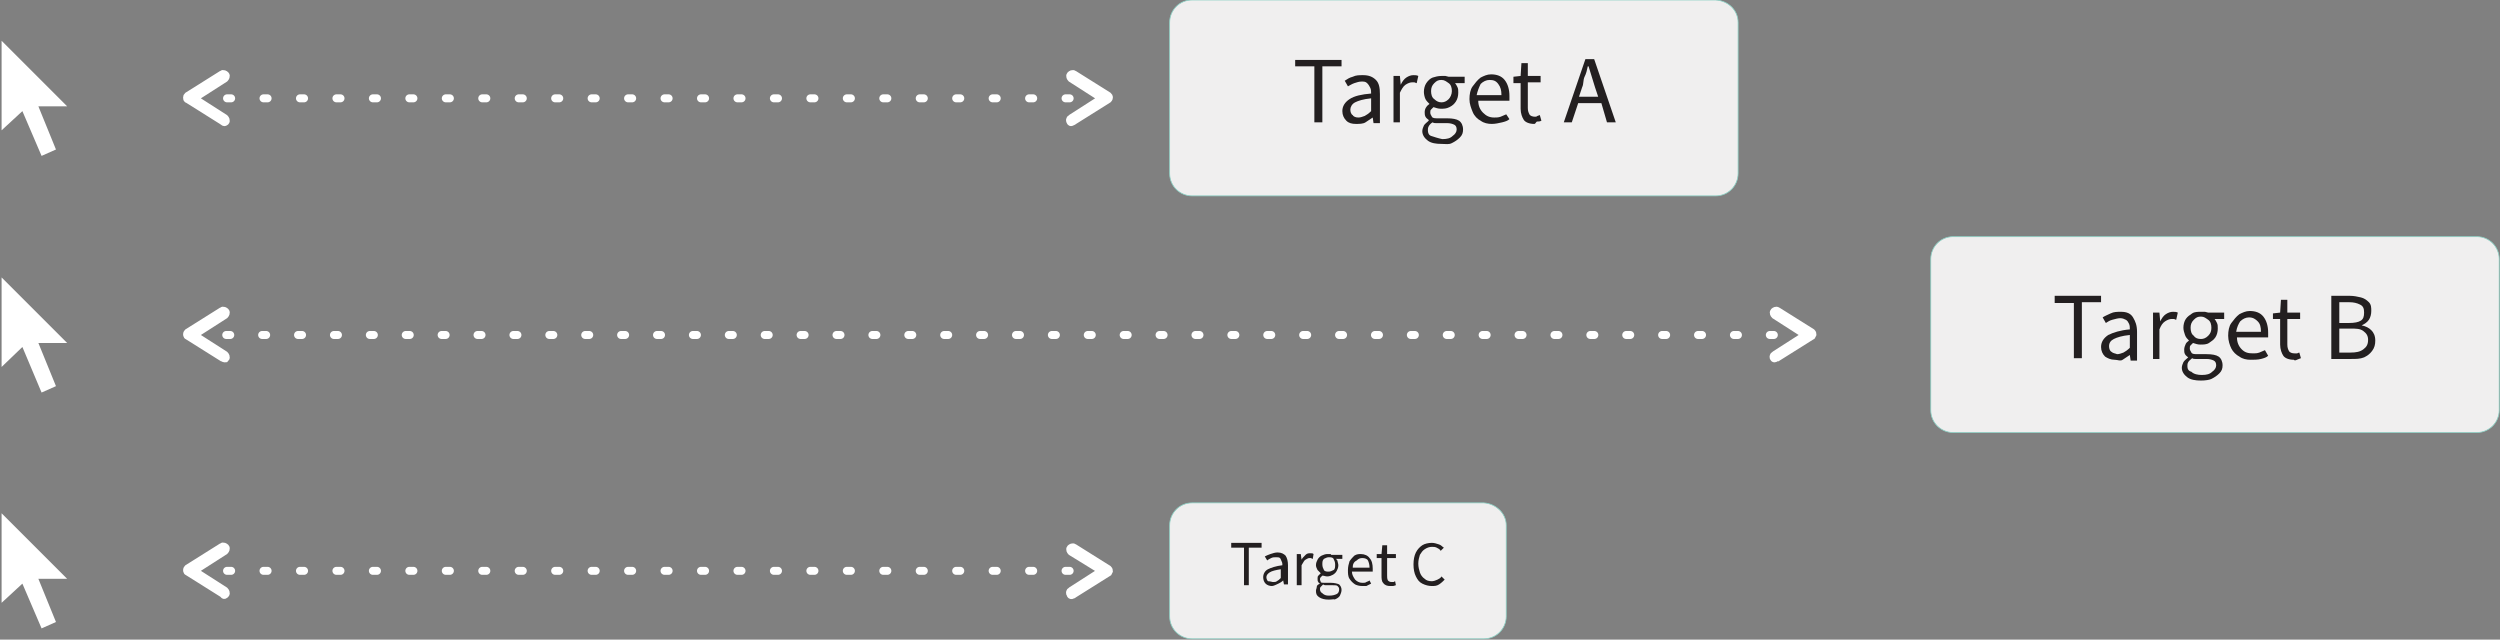 <?xml version="1.0" encoding="utf-8"?>
<!-- Generator: Adobe Illustrator 26.2.1, SVG Export Plug-In . SVG Version: 6.00 Build 0)  -->
<svg version="1.1" id="Layer_1" xmlns="http://www.w3.org/2000/svg" xmlns:xlink="http://www.w3.org/1999/xlink" x="0px" y="0px"
	 viewBox="0 0 312.7 80" style="enable-background:new 0 0 312.7 80;" xml:space="preserve">
<rect x="0" y="0" width="312.7" height="80" fill="#808080" stroke="none"/>
<style type="text/css">
	.st0{fill:#F0EFEF;stroke:#8DD1C5;stroke-width:0.1;stroke-miterlimit:10;}
	.st1{fill:#FFFFFF;}
	.st2{fill:none;stroke:#FFFFFF;stroke-linecap:round;stroke-linejoin:round;}
	.st3{fill:none;stroke:#FFFFFF;stroke-linecap:round;stroke-linejoin:round;stroke-dasharray:0,0,0.51,4.05;}
	.st4{stroke:#FFFFFF;stroke-miterlimit:10;}
	.st5{fill:none;stroke:#FFFFFF;stroke-linecap:round;stroke-linejoin:round;stroke-dasharray:0,0,0.5,3.99;}
	.st6{fill:#231F20;}
</style>
<g id="a">
	<path class="st0" d="M217.4,2.8v18.9c0,1.5-1.2,2.8-2.8,2.8h-65.5c-1.5,0-2.8-1.2-2.8-2.8V2.8c0-1.5,1.2-2.8,2.8-2.8h65.5
		C216.2,0.1,217.4,1.3,217.4,2.8z"/>
	<path class="st0" d="M312.6,32.4v18.9c0,1.5-1.2,2.8-2.8,2.8h-65.5c-1.5,0-2.8-1.2-2.8-2.8V32.4c0-1.5,1.2-2.8,2.8-2.8h65.5
		C311.4,29.6,312.6,30.9,312.6,32.4z"/>
	<path class="st0" d="M188.4,65.7v11.4c0,1.5-1.2,2.8-2.8,2.8h-36.5c-1.5,0-2.8-1.2-2.8-2.8V65.7c0-1.5,1.2-2.8,2.8-2.8h36.5
		C187.1,63,188.4,64.2,188.4,65.7z"/>
</g>
<polygon class="st1" points="8.4,13.3 0.2,5.1 0.2,16.3 2.8,13.9 5.2,19.5 7,18.7 4.8,13.3 "/>
<g>
	<line class="st2" x1="24.1" y1="12.3" x2="24.3" y2="12.3"/>
	<line class="st3" x1="28.4" y1="12.3" x2="135.7" y2="12.3"/>
	<line class="st2" x1="137.7" y1="12.3" x2="138" y2="12.3"/>
	<path class="st4" d="M28.2,15.2c0.1-0.1,0-0.3-0.1-0.4l-3.9-2.5l3.9-2.5c0.1-0.1,0.2-0.3,0.1-0.4c-0.1-0.1-0.3-0.2-0.4-0.1
		l-4.3,2.7c-0.1,0.1-0.1,0.1-0.1,0.2s0,0.2,0.1,0.2l4.3,2.7c0,0,0.1,0.1,0.2,0.1C28,15.3,28.1,15.3,28.2,15.2z"/>
	<path class="st4" d="M133.9,15.2c-0.1-0.1-0.1-0.3,0.1-0.4l3.9-2.5L134,9.8c-0.1-0.1-0.2-0.3-0.1-0.4c0.1-0.1,0.3-0.2,0.4-0.1
		l4.3,2.7c0.1,0.1,0.1,0.1,0.1,0.2s-0.1,0.2-0.1,0.2l-4.3,2.7c0,0-0.1,0.1-0.2,0.1C134,15.3,133.9,15.3,133.9,15.2z"/>
</g>
<polygon class="st1" points="8.4,42.9 0.2,34.7 0.2,45.9 2.8,43.4 5.2,49.1 7,48.3 4.8,42.9 "/>
<g>
	<line class="st2" x1="24.1" y1="41.9" x2="24.3" y2="41.9"/>
	<line class="st5" x1="28.3" y1="41.9" x2="223.7" y2="41.9"/>
	<line class="st2" x1="225.7" y1="41.9" x2="226" y2="41.9"/>
	<path class="st4" d="M28.2,44.8c0.1-0.1,0-0.3-0.1-0.4l-3.9-2.5l3.9-2.5c0.1-0.1,0.2-0.3,0.1-0.4s-0.3-0.2-0.4-0.1l-4.3,2.7
		c-0.1,0.1-0.1,0.2-0.1,0.2s0,0.2,0.1,0.2l4.3,2.7c0,0,0.1,0,0.2,0C28,44.9,28.1,44.8,28.2,44.8z"/>
	<path class="st4" d="M221.9,44.8c-0.1-0.1-0.1-0.3,0.1-0.4l3.9-2.5l-3.9-2.5c-0.1-0.1-0.2-0.3-0.1-0.4s0.3-0.2,0.4-0.1l4.3,2.7
		c0.1,0.1,0.1,0.2,0.1,0.2s-0.1,0.2-0.1,0.2l-4.3,2.7c0,0-0.1,0-0.2,0C222,44.9,221.9,44.8,221.9,44.8z"/>
</g>
<polygon class="st1" points="8.4,72.4 0.2,64.2 0.2,75.4 2.8,73 5.2,78.6 7,77.8 4.8,72.4 "/>
<g>
	<line class="st2" x1="24.1" y1="71.4" x2="24.3" y2="71.4"/>
	<line class="st3" x1="28.4" y1="71.4" x2="135.7" y2="71.4"/>
	<line class="st2" x1="137.7" y1="71.4" x2="138" y2="71.4"/>
	<path class="st4" d="M28.2,74.3c0.1-0.1,0-0.3-0.1-0.4l-3.9-2.5l3.9-2.5c0.1-0.1,0.2-0.3,0.1-0.4s-0.3-0.2-0.4-0.1l-4.3,2.7
		c-0.1,0.1-0.1,0.2-0.1,0.2s0,0.2,0.1,0.2l4.3,2.7c0,0,0.1,0.1,0.2,0.1C28,74.5,28.1,74.4,28.2,74.3z"/>
	<path class="st4" d="M133.9,74.3c-0.1-0.1-0.1-0.3,0.1-0.4l3.9-2.5L134,69c-0.1-0.1-0.2-0.3-0.1-0.4c0.1-0.1,0.3-0.2,0.4-0.1
		l4.3,2.7c0.1,0.1,0.1,0.2,0.1,0.2s-0.1,0.2-0.1,0.2l-4.3,2.7c0,0-0.1,0.1-0.2,0.1C134,74.5,133.9,74.4,133.9,74.3z"/>
</g>
<g>
	<path class="st6" d="M164.4,15.3v-7H162V7.5h5.8v0.8h-2.4v7H164.4L164.4,15.3z"/>
	<path class="st6" d="M169.6,15.5c-0.5,0-0.9-0.1-1.2-0.4c-0.3-0.3-0.5-0.7-0.5-1.2c0-0.6,0.3-1.1,0.9-1.5s1.5-0.6,2.7-0.7
		c0-0.2,0-0.5-0.1-0.7c-0.1-0.2-0.2-0.4-0.4-0.6s-0.4-0.2-0.7-0.2s-0.6,0.1-0.9,0.2s-0.6,0.3-0.8,0.4l-0.4-0.7
		c0.3-0.2,0.6-0.4,1-0.5c0.4-0.2,0.8-0.2,1.3-0.2c0.7,0,1.2,0.2,1.6,0.6s0.5,1,0.5,1.8v3.6h-0.8l-0.1-0.7h0
		c-0.3,0.2-0.6,0.4-0.9,0.6S170,15.5,169.6,15.5L169.6,15.5z M169.9,14.7c0.3,0,0.5-0.1,0.8-0.2c0.2-0.1,0.5-0.3,0.8-0.6v-1.6
		c-1,0.1-1.6,0.3-2,0.5c-0.4,0.2-0.6,0.6-0.6,0.9c0,0.3,0.1,0.6,0.3,0.7C169.3,14.6,169.6,14.7,169.9,14.7L169.9,14.7z"/>
	<path class="st6" d="M174.3,15.3V9.5h0.8l0.1,1.1h0c0.2-0.4,0.4-0.7,0.7-0.9s0.6-0.3,0.9-0.3c0.2,0,0.4,0,0.6,0.1l-0.2,0.9
		c-0.1,0-0.2-0.1-0.3-0.1s-0.2,0-0.3,0c-0.2,0-0.5,0.1-0.8,0.3c-0.3,0.2-0.5,0.6-0.7,1v3.7L174.3,15.3L174.3,15.3z"/>
	<path class="st6" d="M180.3,18c-0.7,0-1.3-0.1-1.7-0.4s-0.7-0.7-0.7-1.2c0-0.2,0.1-0.5,0.2-0.7c0.1-0.2,0.4-0.4,0.6-0.6v-0.1
		c-0.1-0.1-0.3-0.2-0.4-0.4c-0.1-0.2-0.1-0.4-0.1-0.6c0-0.2,0.1-0.5,0.2-0.6c0.1-0.2,0.3-0.3,0.4-0.4V13c-0.2-0.2-0.4-0.4-0.5-0.6
		s-0.2-0.6-0.2-0.9c0-0.4,0.1-0.8,0.3-1.1s0.5-0.6,0.8-0.7s0.7-0.2,1.1-0.2c0.2,0,0.3,0,0.5,0c0.1,0,0.3,0.1,0.4,0.1h2v0.8h-1.2
		c0.1,0.1,0.2,0.3,0.3,0.5s0.1,0.4,0.1,0.7c0,0.4-0.1,0.8-0.3,1.1c-0.2,0.3-0.4,0.5-0.8,0.7s-0.7,0.2-1.1,0.2
		c-0.3,0-0.6-0.1-0.9-0.2c-0.1,0.1-0.2,0.2-0.3,0.3c-0.1,0.1-0.1,0.2-0.1,0.4c0,0.2,0.1,0.3,0.2,0.5s0.4,0.2,0.8,0.2h1.1
		c0.7,0,1.2,0.1,1.5,0.3s0.5,0.6,0.5,1.1c0,0.4-0.1,0.7-0.4,1s-0.6,0.5-1,0.7S180.9,18,180.3,18L180.3,18z M180.4,17.4
		c0.6,0,1-0.1,1.3-0.4c0.3-0.2,0.5-0.5,0.5-0.8c0-0.3-0.1-0.5-0.3-0.6s-0.5-0.2-0.9-0.2h-1c-0.1,0-0.2,0-0.4,0c-0.1,0-0.3,0-0.4-0.1
		c-0.2,0.1-0.4,0.3-0.5,0.5s-0.1,0.3-0.1,0.5c0,0.3,0.1,0.6,0.4,0.7S179.9,17.3,180.4,17.4L180.4,17.4z M180.3,12.8
		c0.3,0,0.6-0.1,0.9-0.4c0.2-0.2,0.4-0.6,0.4-1s-0.1-0.8-0.4-1s-0.5-0.4-0.9-0.4s-0.6,0.1-0.9,0.4s-0.4,0.6-0.4,1s0.1,0.8,0.4,1
		C179.7,12.7,180,12.8,180.3,12.8L180.3,12.8z"/>
	<path class="st6" d="M186.6,15.5c-0.5,0-1-0.1-1.4-0.4c-0.4-0.2-0.8-0.6-1-1.1s-0.4-1-0.4-1.6s0.1-1.2,0.4-1.6s0.6-0.8,1-1.1
		c0.4-0.2,0.8-0.4,1.3-0.4c0.7,0,1.3,0.2,1.7,0.7c0.4,0.5,0.6,1.2,0.6,2c0,0.1,0,0.2,0,0.3s0,0.2,0,0.3h-3.9c0,0.6,0.2,1.1,0.6,1.5
		s0.8,0.6,1.4,0.6c0.3,0,0.5,0,0.8-0.1c0.2-0.1,0.5-0.2,0.7-0.3l0.4,0.6c-0.2,0.2-0.5,0.3-0.9,0.4S187,15.5,186.6,15.5z M184.7,11.9
		h3.1c0-0.6-0.1-1-0.4-1.4s-0.6-0.5-1.1-0.5c-0.4,0-0.8,0.2-1.1,0.5C185,10.9,184.8,11.4,184.7,11.9L184.7,11.9z"/>
	<path class="st6" d="M191.9,15.5c-0.6,0-1.1-0.2-1.3-0.5s-0.4-0.8-0.4-1.4v-3.2h-0.9V9.6l0.9-0.1l0.1-1.6h0.8v1.6h1.6v0.8h-1.6v3.2
		c0,0.4,0.1,0.6,0.2,0.8c0.1,0.2,0.4,0.3,0.7,0.3c0.1,0,0.2,0,0.3-0.1c0.1,0,0.2-0.1,0.3-0.1l0.2,0.7c-0.2,0.1-0.3,0.1-0.5,0.1
		S192.1,15.5,191.9,15.5z"/>
	<path class="st6" d="M195.6,15.3l2.7-7.9h1.1l2.7,7.9h-1.1l-0.7-2.4h-2.9l-0.8,2.4H195.6L195.6,15.3z M197.9,10.9l-0.4,1.2h2.4
		l-0.4-1.2c-0.1-0.4-0.3-0.9-0.4-1.3c-0.1-0.4-0.3-0.9-0.4-1.3h-0.1c-0.1,0.5-0.2,0.9-0.4,1.3S198.1,10.5,197.9,10.9z"/>
</g>
<g>
	<path class="st6" d="M259.4,44.9v-7H257V37h5.8v0.8h-2.4v7H259.4L259.4,44.9z"/>
	<path class="st6" d="M264.5,45c-0.5,0-0.9-0.2-1.2-0.4c-0.3-0.3-0.5-0.7-0.5-1.2c0-0.6,0.3-1.1,0.9-1.5c0.6-0.3,1.5-0.6,2.7-0.7
		c0-0.2,0-0.5-0.1-0.7c-0.1-0.2-0.2-0.4-0.4-0.5c-0.2-0.1-0.4-0.2-0.7-0.2s-0.6,0.1-1,0.2s-0.6,0.3-0.8,0.4l-0.4-0.7
		c0.3-0.2,0.6-0.3,1-0.5c0.4-0.2,0.8-0.2,1.3-0.2c0.7,0,1.2,0.2,1.5,0.7s0.5,1,0.5,1.8v3.6h-0.8l-0.1-0.7h0
		c-0.3,0.2-0.6,0.4-0.9,0.6S264.9,45,264.5,45L264.5,45z M264.8,44.3c0.3,0,0.5-0.1,0.8-0.2c0.2-0.1,0.5-0.3,0.8-0.6v-1.6
		c-1,0.1-1.6,0.3-2,0.5c-0.4,0.2-0.6,0.5-0.6,0.9c0,0.3,0.1,0.6,0.3,0.7C264.3,44.2,264.6,44.2,264.8,44.3L264.8,44.3z"/>
	<path class="st6" d="M269.3,44.9v-5.8h0.8l0.1,1.1h0c0.2-0.4,0.4-0.7,0.7-0.9s0.6-0.3,0.9-0.3c0.2,0,0.4,0,0.6,0.1l-0.2,0.9
		c-0.1,0-0.2-0.1-0.3-0.1s-0.2,0-0.3,0c-0.2,0-0.5,0.1-0.8,0.3c-0.3,0.2-0.5,0.5-0.7,1v3.7H269.3L269.3,44.9z"/>
	<path class="st6" d="M275.3,47.6c-0.7,0-1.3-0.1-1.7-0.4s-0.7-0.7-0.7-1.2c0-0.2,0.1-0.5,0.2-0.7c0.1-0.2,0.4-0.4,0.6-0.6v0
		c-0.1-0.1-0.3-0.2-0.4-0.4s-0.1-0.3-0.1-0.6c0-0.2,0.1-0.5,0.2-0.7c0.1-0.2,0.3-0.3,0.4-0.4v0c-0.2-0.2-0.4-0.4-0.5-0.7
		s-0.2-0.6-0.2-0.9c0-0.4,0.1-0.8,0.3-1.1s0.5-0.5,0.8-0.7s0.7-0.2,1.1-0.2c0.2,0,0.3,0,0.5,0c0.1,0,0.3,0.1,0.4,0.1h2v0.8h-1.2
		c0.1,0.1,0.2,0.3,0.3,0.5s0.1,0.4,0.1,0.7c0,0.4-0.1,0.8-0.3,1.1c-0.2,0.3-0.5,0.5-0.8,0.7c-0.3,0.2-0.7,0.2-1.1,0.2
		c-0.3,0-0.6-0.1-0.9-0.2c-0.1,0.1-0.2,0.2-0.3,0.3c-0.1,0.1-0.1,0.2-0.1,0.4c0,0.2,0.1,0.3,0.2,0.5s0.4,0.2,0.8,0.2h1.1
		c0.7,0,1.2,0.1,1.5,0.3s0.5,0.6,0.5,1.1c0,0.4-0.1,0.7-0.4,1s-0.6,0.5-1,0.7C276.4,47.5,275.9,47.6,275.3,47.6L275.3,47.6z
		 M275.4,46.9c0.6,0,1-0.1,1.3-0.4c0.3-0.2,0.5-0.5,0.5-0.8c0-0.3-0.1-0.5-0.3-0.6s-0.5-0.2-0.9-0.2h-1c-0.1,0-0.2,0-0.4,0
		c-0.1,0-0.3,0-0.4-0.1c-0.2,0.2-0.4,0.3-0.5,0.5s-0.1,0.3-0.1,0.5c0,0.3,0.1,0.6,0.5,0.7C274.4,46.8,274.9,46.9,275.4,46.9
		L275.4,46.9z M275.3,42.4c0.3,0,0.6-0.1,0.9-0.4s0.4-0.6,0.4-1s-0.1-0.8-0.4-1s-0.5-0.4-0.9-0.4s-0.6,0.1-0.9,0.4s-0.4,0.6-0.4,1
		s0.1,0.8,0.4,1C274.6,42.3,274.9,42.4,275.3,42.4z"/>
	<path class="st6" d="M281.5,45c-0.5,0-1-0.1-1.4-0.4c-0.4-0.2-0.8-0.6-1-1s-0.4-1-0.4-1.6s0.1-1.2,0.4-1.6s0.6-0.8,1-1.1
		c0.4-0.2,0.8-0.4,1.3-0.4c0.7,0,1.3,0.2,1.7,0.7c0.4,0.5,0.6,1.2,0.6,2c0,0.1,0,0.2,0,0.3s0,0.2,0,0.3h-3.9c0,0.6,0.2,1.1,0.6,1.5
		c0.4,0.4,0.8,0.5,1.4,0.5c0.3,0,0.5,0,0.8-0.1c0.2-0.1,0.5-0.2,0.7-0.3l0.4,0.7c-0.2,0.2-0.5,0.3-0.9,0.4S281.9,45,281.5,45
		L281.5,45z M279.7,41.5h3.1c0-0.6-0.1-1-0.4-1.3s-0.6-0.5-1.1-0.5c-0.4,0-0.8,0.2-1.1,0.5C280,40.5,279.8,40.9,279.7,41.5z"/>
	<path class="st6" d="M286.9,45c-0.6,0-1.1-0.2-1.3-0.5s-0.4-0.8-0.4-1.4v-3.2h-0.9v-0.7l0.9-0.1l0.1-1.6h0.8v1.6h1.6v0.8h-1.6v3.2
		c0,0.4,0.1,0.6,0.2,0.8c0.1,0.2,0.4,0.3,0.7,0.3c0.1,0,0.2,0,0.3,0c0.1,0,0.2-0.1,0.3-0.1l0.2,0.7c-0.2,0.1-0.3,0.1-0.5,0.2
		S287,45.1,286.9,45L286.9,45z"/>
	<path class="st6" d="M291.6,44.9V37h2.3c0.5,0,1,0.1,1.4,0.2c0.4,0.1,0.7,0.3,1,0.6s0.3,0.7,0.3,1.1c0,0.4-0.1,0.8-0.3,1.1
		c-0.2,0.3-0.5,0.5-0.9,0.7v0c0.5,0.1,0.9,0.3,1.2,0.6s0.5,0.7,0.5,1.3c0,0.5-0.1,0.9-0.4,1.3s-0.6,0.6-1,0.8
		c-0.5,0.2-1,0.2-1.6,0.2L291.6,44.9L291.6,44.9z M292.6,40.4h1.2c0.7,0,1.2-0.1,1.5-0.3c0.3-0.2,0.4-0.5,0.4-1c0-0.5-0.1-0.8-0.5-1
		s-0.8-0.3-1.4-0.3h-1.2L292.6,40.4L292.6,40.4z M292.6,44.1h1.4c0.7,0,1.2-0.1,1.6-0.4s0.6-0.6,0.6-1.2c0-0.5-0.2-0.8-0.6-1.1
		s-0.9-0.3-1.6-0.3h-1.4L292.6,44.1L292.6,44.1z"/>
</g>
<g>
	<path class="st6" d="M155.6,73.2v-4.7H154v-0.6h3.8v0.6h-1.6v4.7H155.6L155.6,73.2z"/>
	<path class="st6" d="M159.1,73.3c-0.3,0-0.6-0.1-0.8-0.3c-0.2-0.2-0.3-0.5-0.3-0.8c0-0.4,0.2-0.8,0.6-1s1-0.4,1.8-0.5
		c0-0.2,0-0.3-0.1-0.5s-0.1-0.3-0.2-0.4c-0.1-0.1-0.3-0.1-0.5-0.1c-0.2,0-0.4,0-0.6,0.1s-0.4,0.2-0.5,0.3l-0.3-0.5
		c0.2-0.1,0.4-0.2,0.7-0.3s0.6-0.2,0.9-0.2c0.5,0,0.8,0.2,1,0.4c0.2,0.3,0.3,0.7,0.3,1.2v2.4h-0.5l-0.1-0.5h0
		c-0.2,0.2-0.4,0.3-0.6,0.4S159.3,73.3,159.1,73.3L159.1,73.3z M159.2,72.8c0.2,0,0.4,0,0.5-0.1c0.2-0.1,0.3-0.2,0.5-0.4v-1.1
		c-0.6,0.1-1.1,0.2-1.4,0.4s-0.4,0.4-0.4,0.6c0,0.2,0.1,0.4,0.2,0.5C158.9,72.7,159.1,72.8,159.2,72.8L159.2,72.8z"/>
	<path class="st6" d="M162.2,73.2v-3.9h0.5l0.1,0.7h0c0.1-0.2,0.3-0.4,0.5-0.6s0.4-0.2,0.6-0.2c0.2,0,0.3,0,0.4,0.1l-0.1,0.6
		c-0.1,0-0.1,0-0.2-0.1c-0.1,0-0.1,0-0.2,0c-0.2,0-0.3,0.1-0.5,0.2s-0.3,0.4-0.5,0.7v2.5L162.2,73.2L162.2,73.2z"/>
	<path class="st6" d="M166.2,75c-0.5,0-0.9-0.1-1.2-0.3s-0.4-0.4-0.4-0.8c0-0.2,0.1-0.3,0.1-0.5s0.2-0.3,0.4-0.4v0
		c-0.1-0.1-0.2-0.1-0.2-0.2c-0.1-0.1-0.1-0.2-0.1-0.4c0-0.2,0-0.3,0.1-0.4s0.2-0.2,0.3-0.3v0c-0.1-0.1-0.2-0.2-0.4-0.4
		c-0.1-0.2-0.2-0.4-0.2-0.6c0-0.3,0.1-0.5,0.2-0.7c0.1-0.2,0.3-0.4,0.5-0.5c0.2-0.1,0.5-0.2,0.7-0.2c0.1,0,0.2,0,0.3,0
		c0.1,0,0.2,0,0.2,0.1h1.4v0.5h-0.8c0.1,0.1,0.2,0.2,0.2,0.3s0.1,0.3,0.1,0.5c0,0.3-0.1,0.5-0.2,0.7s-0.3,0.4-0.5,0.5
		c-0.2,0.1-0.4,0.2-0.7,0.2c-0.2,0-0.4-0.1-0.6-0.1c-0.1,0.1-0.1,0.1-0.2,0.2c-0.1,0.1-0.1,0.2-0.1,0.3c0,0.1,0.1,0.2,0.1,0.3
		s0.3,0.1,0.5,0.1h0.8c0.4,0,0.8,0.1,1,0.2c0.2,0.2,0.3,0.4,0.3,0.7c0,0.2-0.1,0.5-0.2,0.7s-0.4,0.4-0.7,0.5
		C167,74.9,166.6,75,166.2,75L166.2,75z M166.3,74.5c0.4,0,0.7-0.1,0.9-0.2s0.3-0.3,0.3-0.6c0-0.2-0.1-0.3-0.2-0.4s-0.3-0.1-0.6-0.1
		h-0.7c-0.1,0-0.2,0-0.2,0s-0.2,0-0.3-0.1c-0.1,0.1-0.2,0.2-0.3,0.3s-0.1,0.2-0.1,0.3c0,0.2,0.1,0.4,0.3,0.5
		C165.7,74.5,166,74.5,166.3,74.5L166.3,74.5z M166.2,71.5c0.2,0,0.4-0.1,0.6-0.2s0.2-0.4,0.2-0.7s-0.1-0.5-0.2-0.7
		s-0.4-0.2-0.6-0.2s-0.4,0.1-0.6,0.2c-0.2,0.2-0.2,0.4-0.2,0.7s0.1,0.5,0.2,0.7S166,71.5,166.2,71.5z"/>
	<path class="st6" d="M170.4,73.3c-0.4,0-0.7-0.1-0.9-0.2c-0.3-0.2-0.5-0.4-0.7-0.7c-0.2-0.3-0.2-0.7-0.2-1.1s0.1-0.8,0.2-1.1
		c0.2-0.3,0.4-0.5,0.6-0.7c0.3-0.2,0.6-0.2,0.8-0.2c0.5,0,0.9,0.2,1.1,0.5c0.3,0.3,0.4,0.8,0.4,1.3c0,0.1,0,0.1,0,0.2
		c0,0.1,0,0.1,0,0.2h-2.6c0,0.4,0.2,0.7,0.4,1c0.2,0.2,0.5,0.4,0.9,0.4c0.2,0,0.4,0,0.5-0.1c0.2-0.1,0.3-0.1,0.4-0.2l0.2,0.4
		c-0.2,0.1-0.4,0.2-0.6,0.3C170.9,73.3,170.7,73.3,170.4,73.3L170.4,73.3z M169.2,71h2.1c0-0.4-0.1-0.7-0.2-0.9s-0.4-0.3-0.7-0.3
		c-0.3,0-0.5,0.1-0.7,0.3C169.3,70.3,169.2,70.6,169.2,71z"/>
	<path class="st6" d="M173.9,73.3c-0.4,0-0.7-0.1-0.9-0.4c-0.2-0.2-0.2-0.6-0.2-0.9v-2.2h-0.6v-0.5l0.6,0l0.1-1.1h0.6v1.1h1.1v0.5
		h-1.1V72c0,0.2,0,0.4,0.1,0.6c0.1,0.1,0.2,0.2,0.5,0.2c0.1,0,0.1,0,0.2,0s0.1-0.1,0.2-0.1l0.1,0.5c-0.1,0-0.2,0.1-0.4,0.1
		S174.1,73.3,173.9,73.3L173.9,73.3z"/>
	<path class="st6" d="M179.1,73.3c-0.4,0-0.8-0.1-1.2-0.3s-0.6-0.5-0.8-0.9c-0.2-0.4-0.3-0.9-0.3-1.5s0.1-1.1,0.3-1.5
		c0.2-0.4,0.5-0.7,0.8-0.9s0.8-0.3,1.2-0.3c0.3,0,0.6,0.1,0.9,0.2s0.4,0.3,0.6,0.4l-0.4,0.4c-0.1-0.2-0.3-0.3-0.5-0.4
		c-0.2-0.1-0.4-0.1-0.6-0.1c-0.3,0-0.6,0.1-0.9,0.3s-0.4,0.4-0.6,0.7c-0.1,0.3-0.2,0.7-0.2,1.1s0.1,0.8,0.2,1.1
		c0.1,0.3,0.3,0.6,0.6,0.8c0.2,0.2,0.5,0.3,0.9,0.3c0.2,0,0.5-0.1,0.7-0.2s0.4-0.2,0.5-0.4l0.4,0.4c-0.2,0.2-0.4,0.4-0.7,0.6
		S179.4,73.3,179.1,73.3L179.1,73.3z"/>
</g>
</svg>
